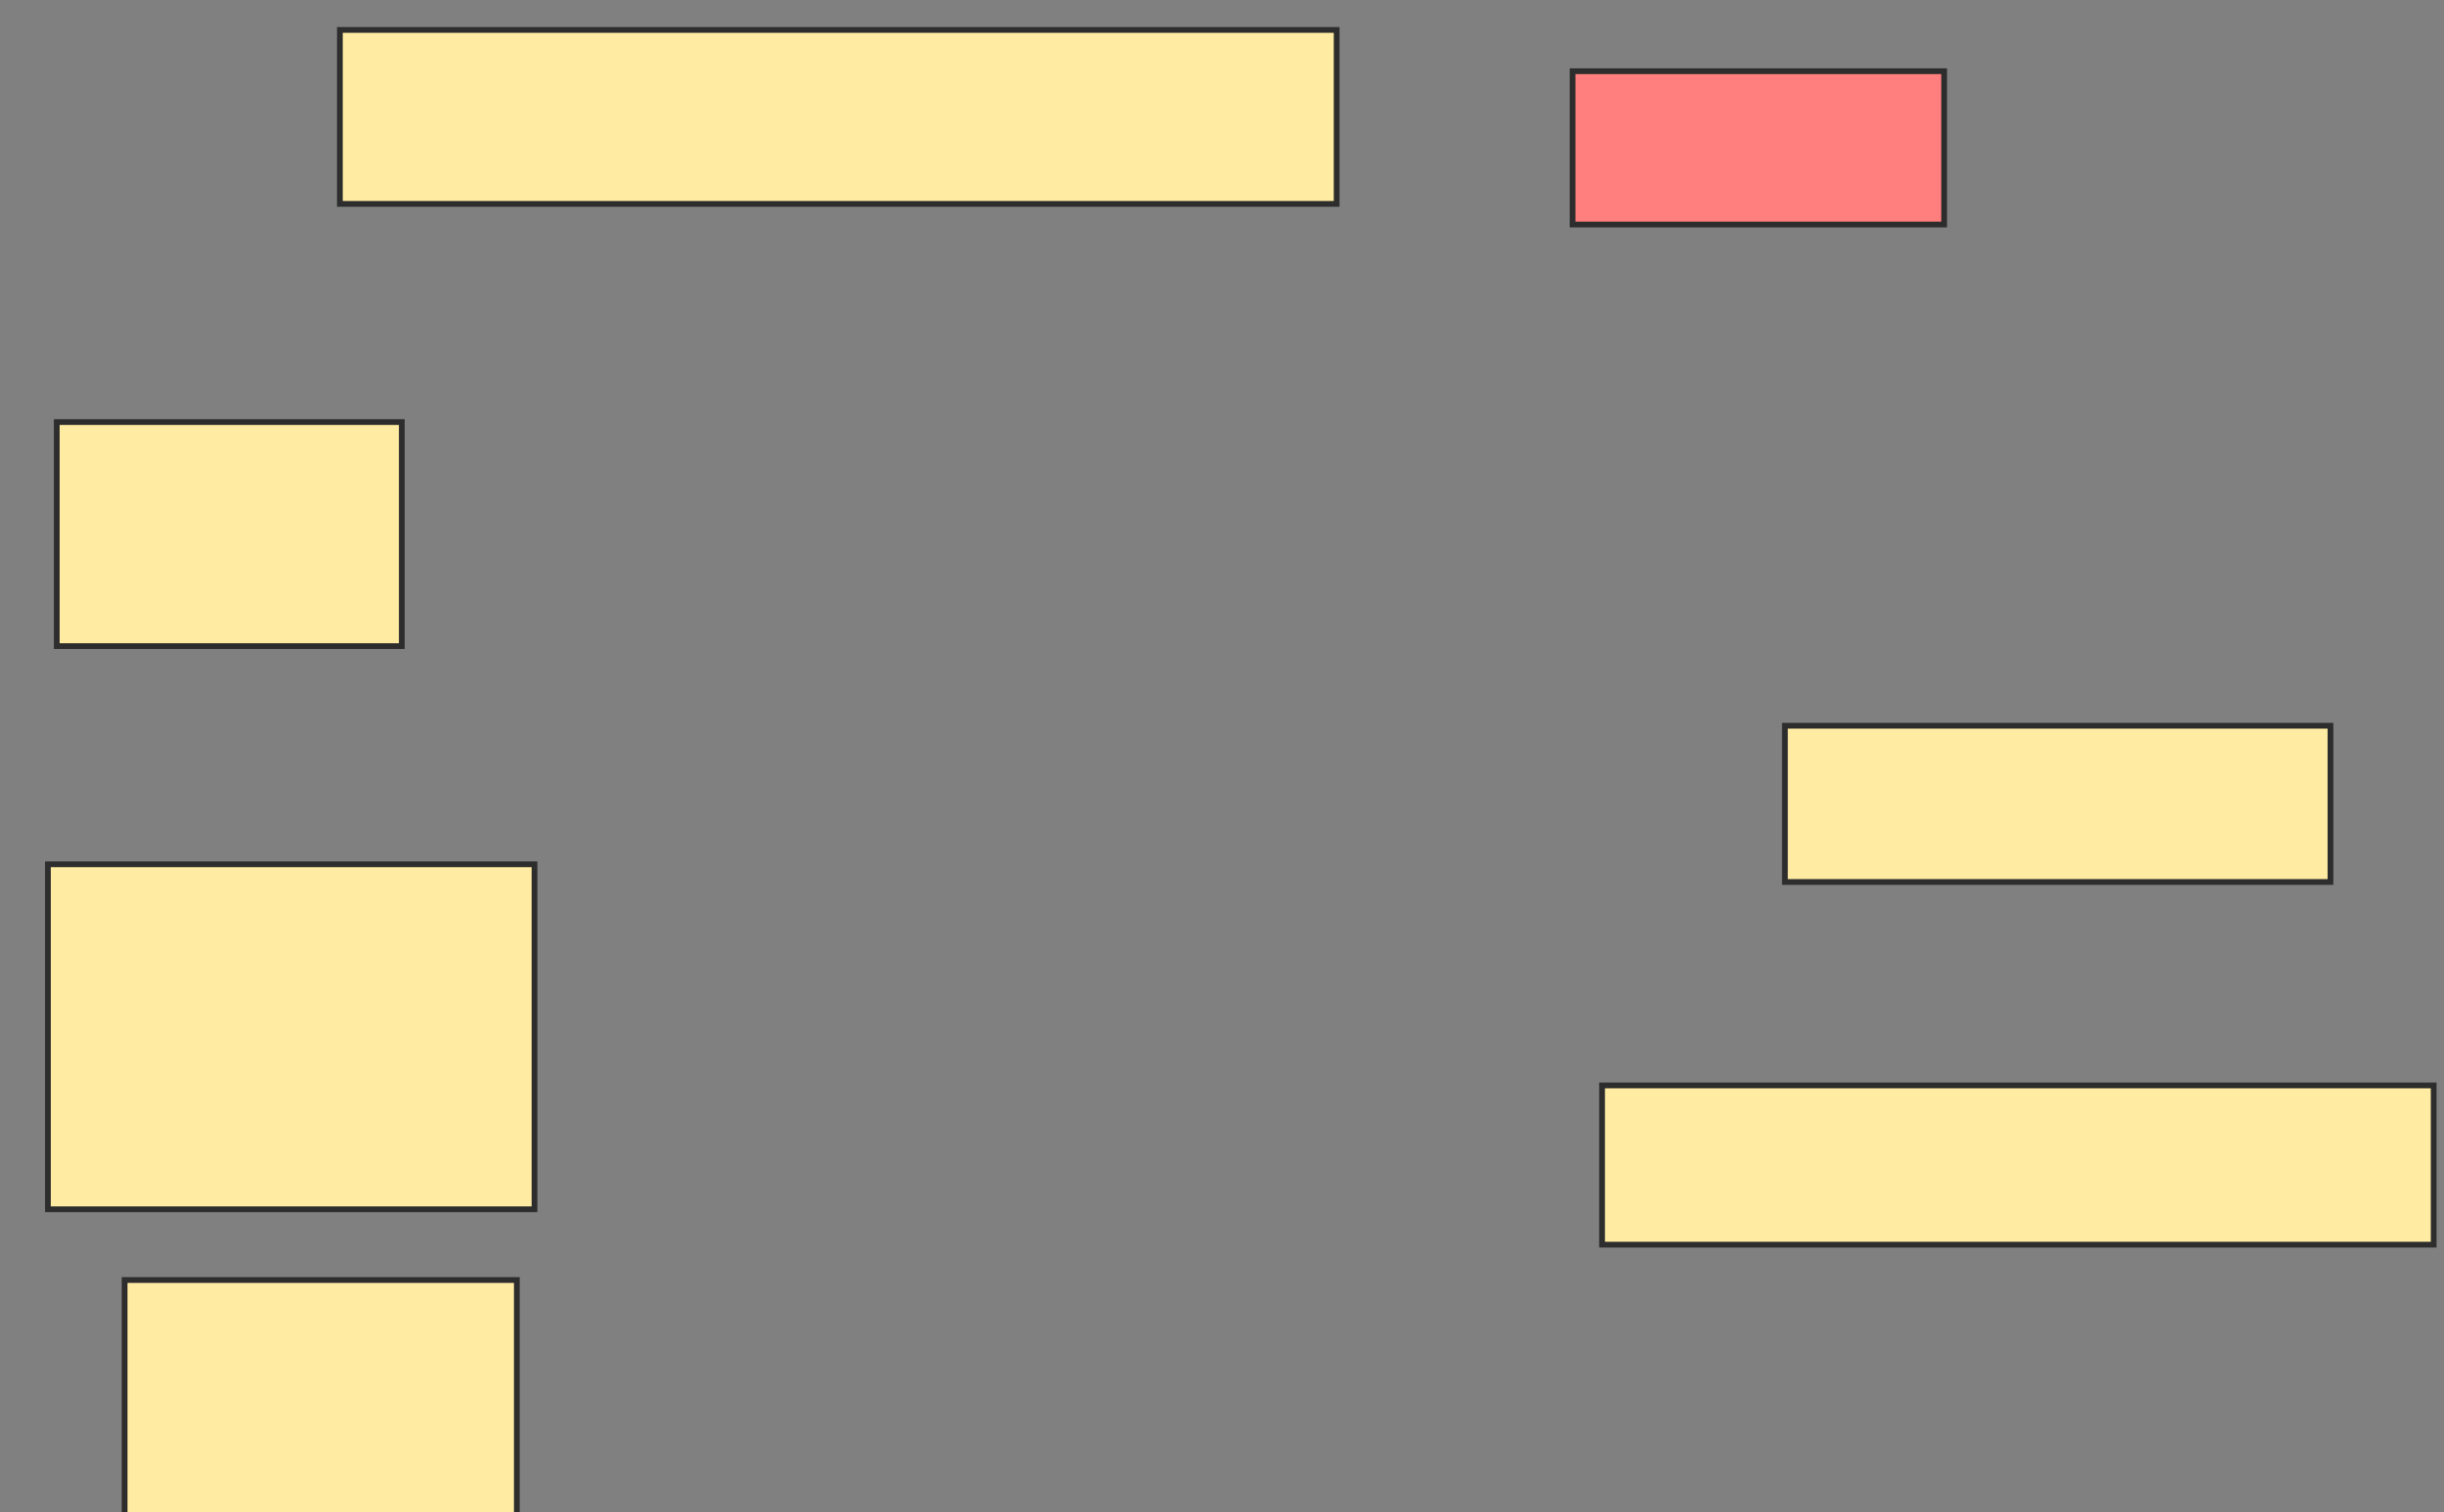 <svg xmlns="http://www.w3.org/2000/svg" width="425" height="263">
 <rect width="100%" height="100%" fill="#808080" stroke="none"/>
 <!-- Created with Image Occlusion Enhanced -->
 <g>
  <title>Labels</title>
 </g>
 <g>
  <title>Masks</title>
  <rect id="219fbc89fb714830aa7ef2e6aed72b57-ao-1" height="30.256" width="173.333" y="5.205" x="59.103" stroke="#2D2D2D" fill="#FFEBA2"/>
  <rect id="219fbc89fb714830aa7ef2e6aed72b57-ao-2" height="26.667" width="64.615" y="12.385" x="273.462" stroke="#2D2D2D" fill="#FF7E7E" class="qshape"/>
  <rect id="219fbc89fb714830aa7ef2e6aed72b57-ao-3" height="27.179" width="94.872" y="126.231" x="310.385" stroke="#2D2D2D" fill="#FFEBA2"/>
  <rect id="219fbc89fb714830aa7ef2e6aed72b57-ao-4" height="27.692" width="144.615" y="188.795" x="278.59" stroke="#2D2D2D" fill="#FFEBA2"/>
  <rect id="219fbc89fb714830aa7ef2e6aed72b57-ao-5" height="38.974" width="60" y="73.41" x="9.872" stroke="#2D2D2D" fill="#FFEBA2"/>
  <rect id="219fbc89fb714830aa7ef2e6aed72b57-ao-6" height="60" width="84.615" y="150.333" x="8.333" stroke="#2D2D2D" fill="#FFEBA2"/>
  <rect id="219fbc89fb714830aa7ef2e6aed72b57-ao-7" height="41.538" width="68.205" y="222.641" x="21.667" stroke="#2D2D2D" fill="#FFEBA2"/>
 </g>
</svg>